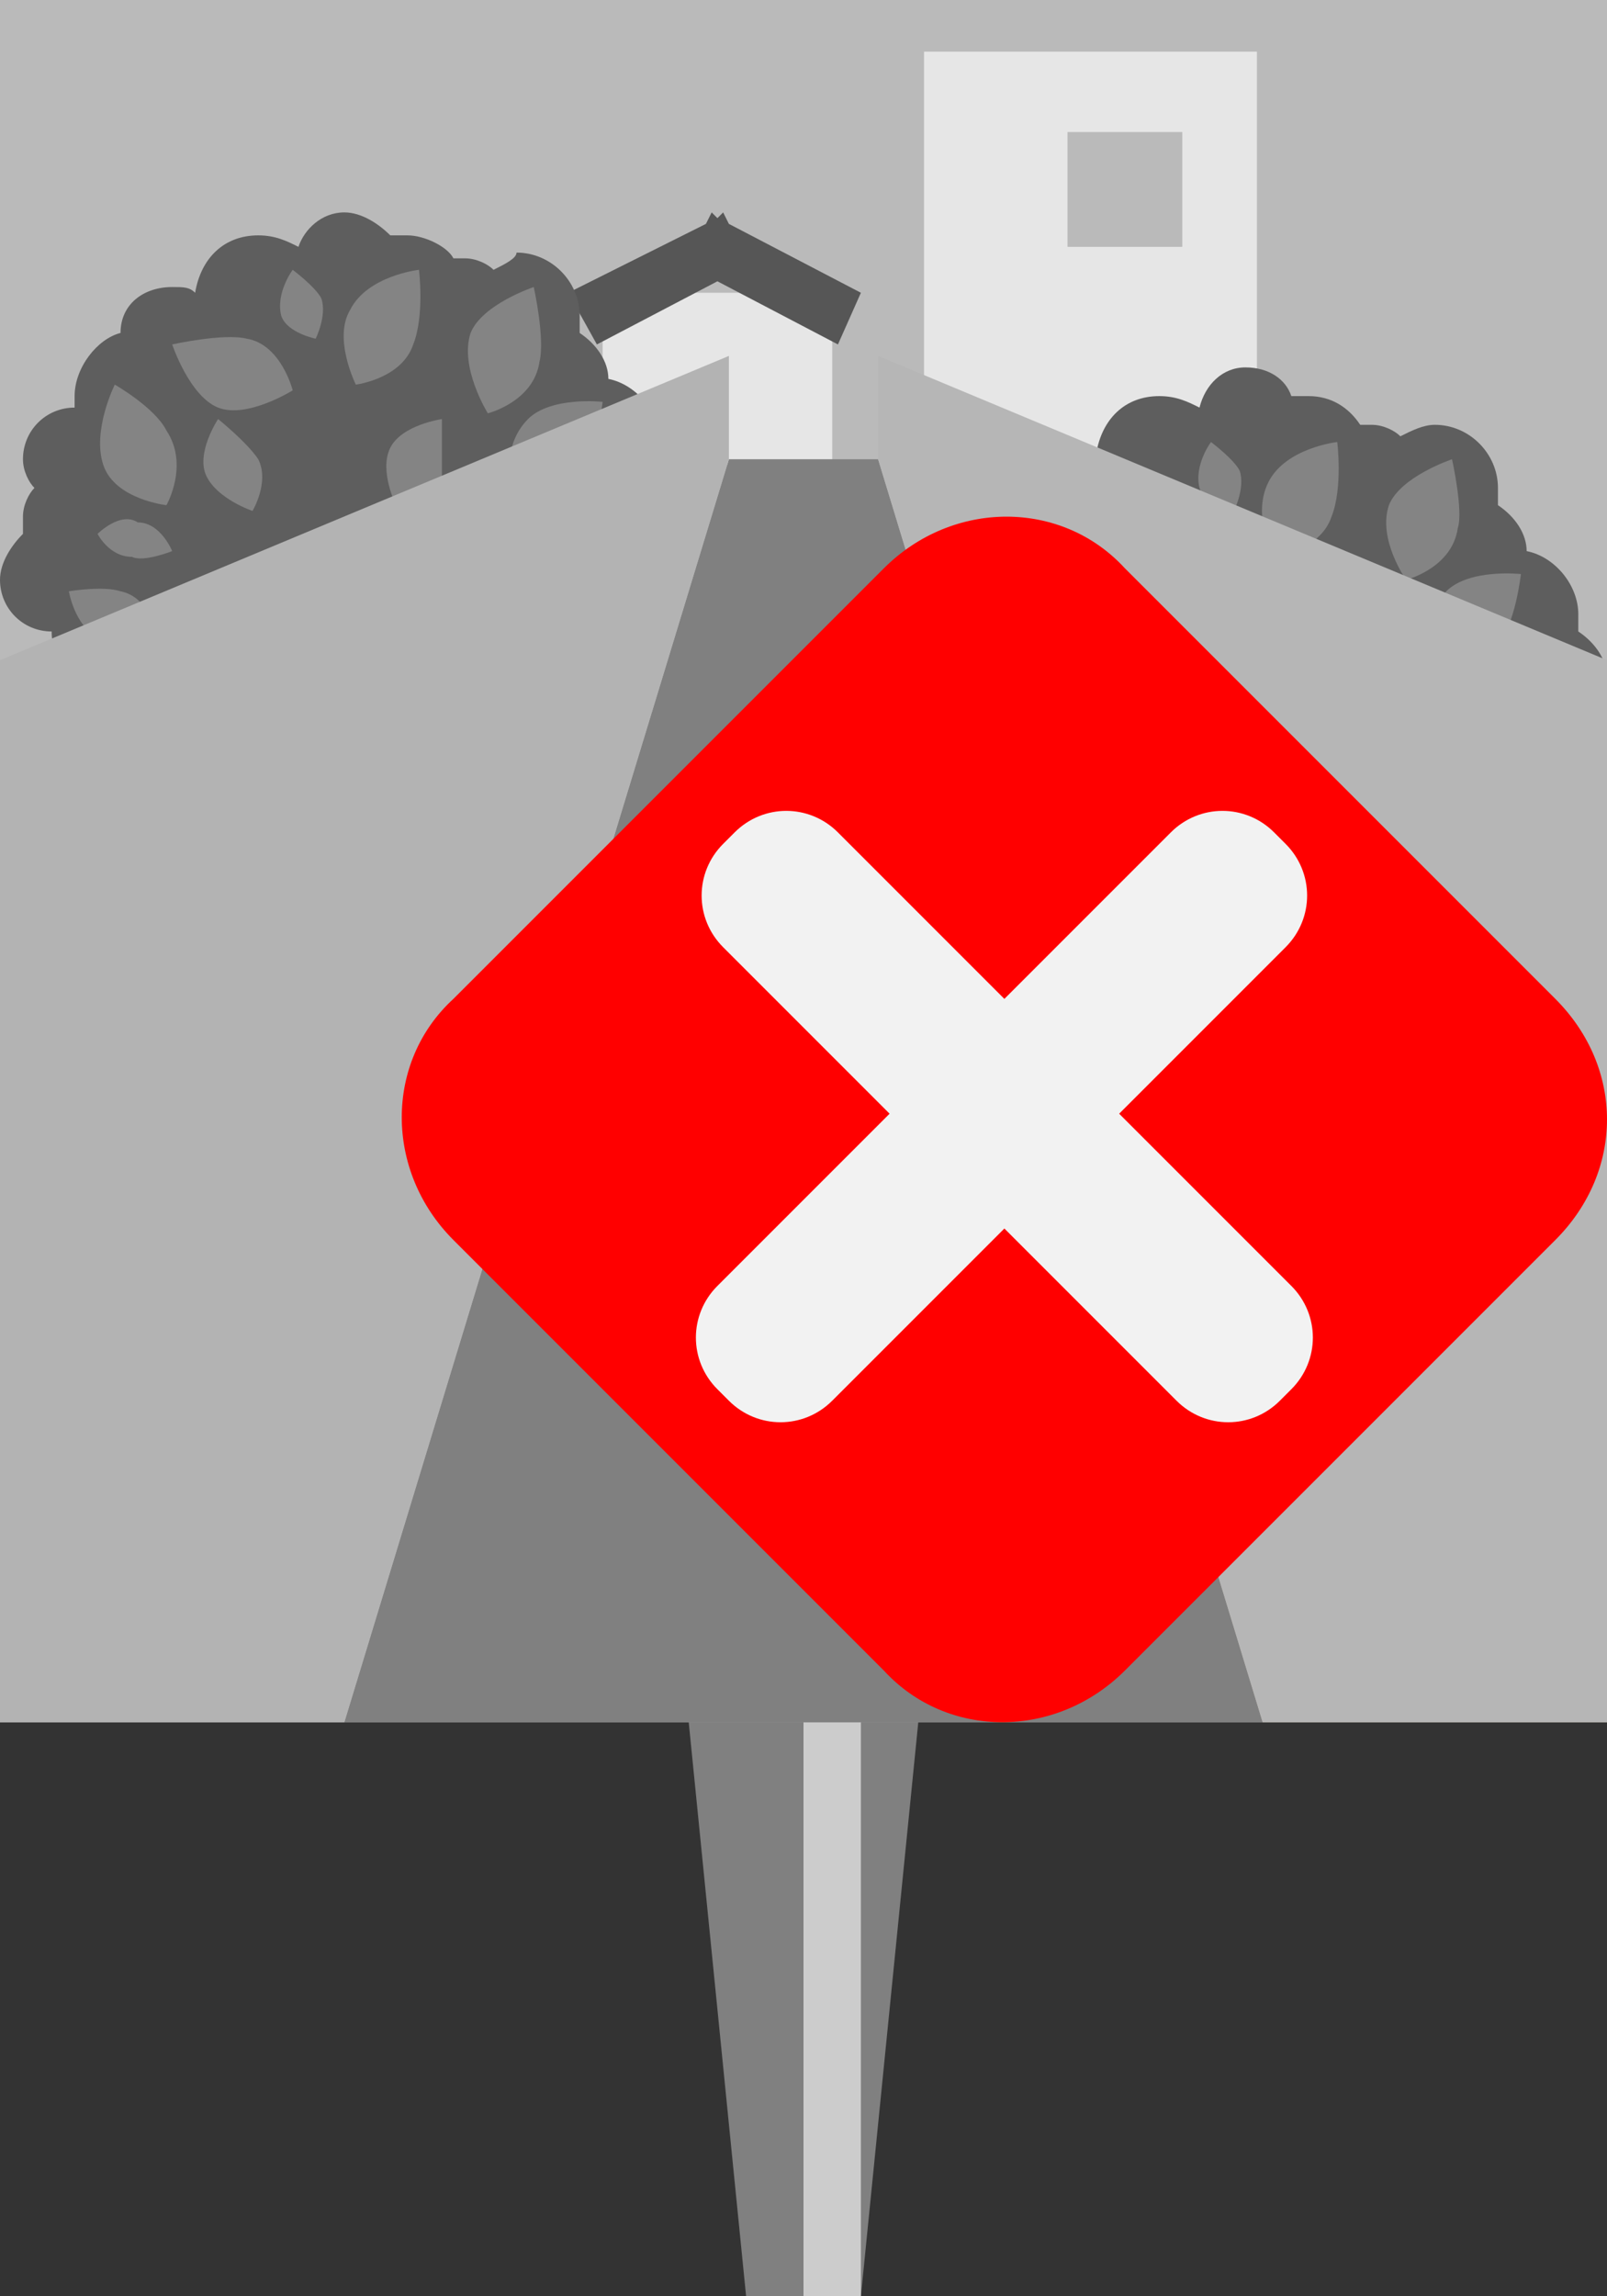 <?xml version="1.0" encoding="utf-8"?>
<!-- Generator: Adobe Illustrator 27.1.1, SVG Export Plug-In . SVG Version: 6.00 Build 0)  -->
<svg version="1.1" xmlns="http://www.w3.org/2000/svg" xmlns:xlink="http://www.w3.org/1999/xlink" x="0px" y="0px"
	 viewBox="0 0 28 40" style="enable-background:new 0 0 28 40;" xml:space="preserve">
<rect x="0" y="0" width="28" height="40" fill="#333333" stroke="none"/>
<style type="text/css">
	.st0{display:none;}
	.st1{fill:#808080;}
	.st2{fill:#CCCCCC;}
	.st3{fill:#8EC6F4;}
	.st4{fill:#E6E6E6;}
	.st5{fill:#C1272D;}
	.st6{fill:#009245;}
	.st7{fill:#39B54A;}
	.st8{fill:#B3B3B3;}
	.st9{fill:#C7B299;}
	.st10{fill:#1B1464;}
	.st11{fill:#FFFFFF;}
	.st12{fill:#2E3192;}
	.st13{opacity:0.3;fill:#FFFFFF;}
	.st14{fill:#FFCE00;}
	.st15{fill:#BABABA;}
	.st16{fill:#565656;}
	.st17{fill:#5E5E5E;}
	.st18{fill:#848484;}
	.st19{fill:#B6B6B6;}
	.st20{fill:#FF0000;}
	.st21{fill:#F2F2F2;}
</style>
<g id="ガイド_00000162338702563158607440000009963323815856875396_" class="st0">
</g>
<g id="ピン">
	<g>
		<g>
			<polygon class="st1" points="15,40 13,40 12,30 16,30 			"/>
			<rect x="14" y="30" class="st2" width="1" height="10"/>
		</g>
		<g>
			<rect x="12" y="20" class="st1" width="4" height="10"/>
			<rect x="14" y="20" class="st2" width="1" height="10"/>
		</g>
	</g>
</g>
<g id="ノーマル">
	<rect id="空" class="st3" width="28" height="12.4"/>
	<g id="家">
		<rect x="10.5" y="5.1" class="st4" width="4" height="3"/>
		<polygon id="屋根" class="st5" points="15,5.1 12.7,3.9 12.6,3.7 12.5,3.8 12.4,3.7 12.3,3.9 9.9,5.1 10.4,6 12.5,4.9 14.6,6 		
			"/>
	</g>
	<g id="ビル_00000133519914403420308390000010587830053185958050_">
		<rect id="ビル" x="16.1" y="0.9" class="st4" width="5.8" height="8.8"/>
		<rect id="窓" x="18.6" y="2.3" class="st3" width="2" height="2"/>
	</g>
	<g id="葉">
		<path class="st6" d="M12,8.8c0-0.3-0.2-0.6-0.5-0.8c0-0.1,0-0.2,0-0.3c0-0.5-0.4-1-0.9-1.1c0,0,0,0,0,0c0-0.3-0.2-0.6-0.5-0.8
			c0-0.1,0-0.2,0-0.3c0-0.6-0.5-1.1-1.1-1.1C9,4.5,8.8,4.6,8.6,4.7C8.5,4.6,8.3,4.5,8.1,4.5c-0.1,0-0.1,0-0.2,0
			C7.8,4.3,7.4,4.1,7.1,4.1c-0.1,0-0.2,0-0.3,0C6.6,3.9,6.3,3.7,6,3.7C5.6,3.7,5.3,4,5.2,4.3C5,4.2,4.8,4.1,4.5,4.1
			c-0.6,0-1,0.4-1.1,1C3.3,5,3.2,5,3,5C2.5,5,2.1,5.3,2.1,5.8c0,0,0,0,0,0C1.7,5.9,1.3,6.4,1.3,6.9c0,0.1,0,0.1,0,0.2c0,0,0,0,0,0
			C0.8,7.1,0.4,7.5,0.4,8c0,0.2,0.1,0.4,0.2,0.5C0.5,8.6,0.4,8.8,0.4,9c0,0.1,0,0.2,0,0.3C0.2,9.5,0,9.8,0,10.1
			C0,10.6,0.4,11,0.9,11c0,0.7,0.6,1.3,1.3,1.3c0.5,0,0.9-0.3,1.1-0.7c0.2,0.1,0.4,0.2,0.6,0.2c0.2,0,0.4-0.1,0.5-0.2
			c0.2,0.4,0.5,0.6,1,0.6c0.1,0,0.2,0,0.3,0c0.1,0.3,0.4,0.5,0.8,0.5c0.4,0,0.7-0.3,0.8-0.7c0.2,0.1,0.4,0.2,0.7,0.2
			c0.4,0,0.8-0.3,1-0.6c0.1,0.1,0.3,0.2,0.5,0.2c0.5,0,0.9-0.4,0.9-0.9c0,0,0,0,0,0c0.1,0,0.1,0,0.2,0c0.6,0,1.1-0.5,1.1-1.1
			c0-0.1,0-0.2,0-0.3C11.8,9.4,12,9.2,12,8.8z"/>
		<path class="st7" d="M2,6.7c0,0-0.4,0.8-0.2,1.4s1.1,0.7,1.1,0.7s0.4-0.7,0-1.3C2.7,7.1,2,6.7,2,6.7z"/>
		<path class="st7" d="M3,6c0,0,0.3,0.9,0.8,1.1s1.3-0.3,1.3-0.3S4.9,6,4.3,5.9C3.9,5.8,3,6,3,6z"/>
		<path class="st7" d="M7.3,4.7c0,0-0.9,0.1-1.2,0.7C5.8,5.9,6.2,6.7,6.2,6.7s0.8-0.1,1-0.7C7.4,5.5,7.3,4.7,7.3,4.7z"/>
		<path class="st7" d="M9.3,5c0,0-0.9,0.3-1.1,0.8C8,6.4,8.5,7.2,8.5,7.2s0.8-0.2,0.9-0.9C9.5,5.9,9.3,5,9.3,5z"/>
		<path class="st7" d="M10.5,7c0,0-0.9-0.1-1.3,0.3C8.7,7.8,8.9,8.6,8.9,8.6s0.8,0.1,1.2-0.4C10.4,7.9,10.5,7,10.5,7z"/>
		<path class="st7" d="M7.7,7.3c0,0-0.7,0.1-0.9,0.5c-0.2,0.4,0.1,1,0.1,1s0.6-0.1,0.8-0.5C7.7,7.9,7.7,7.3,7.7,7.3z"/>
		<path class="st7" d="M11.3,8.3c0,0-0.6-0.2-1,0.1S10,9.4,10,9.4s0.6,0.1,0.9-0.2C11.1,8.9,11.3,8.3,11.3,8.3z"/>
		<path class="st7" d="M10.3,10.1c0,0-0.4-0.3-0.8-0.2C9.2,10,9,10.5,9,10.5s0.4,0.3,0.7,0.1C9.9,10.5,10.3,10.1,10.3,10.1z"/>
		<path class="st7" d="M3,9.6c0,0-0.2-0.5-0.6-0.5C2.1,8.9,1.7,9.3,1.7,9.3s0.2,0.4,0.6,0.4C2.5,9.8,3,9.6,3,9.6z"/>
		<path class="st7" d="M1.2,10.3c0,0,0.1,0.6,0.5,0.8C2.1,11.3,2.7,11,2.7,11s-0.1-0.6-0.6-0.7C1.8,10.2,1.2,10.3,1.2,10.3z"/>
		<path class="st7" d="M3.8,7.3c0,0-0.4,0.6-0.2,1c0.2,0.4,0.8,0.6,0.8,0.6S4.7,8.4,4.5,8C4.3,7.7,3.8,7.3,3.8,7.3z"/>
		<path class="st7" d="M5.1,4.7c0,0-0.3,0.4-0.2,0.8c0.1,0.3,0.6,0.4,0.6,0.4s0.2-0.4,0.1-0.7C5.5,5,5.1,4.7,5.1,4.7z"/>
	</g>
	<g id="葉_00000015348014151516047640000009809921490402443197_">
		<path class="st6" d="M28,11.8c0-0.3-0.2-0.6-0.5-0.8c0-0.1,0-0.2,0-0.3c0-0.5-0.4-1-0.9-1.1c0,0,0,0,0,0c0-0.3-0.2-0.6-0.5-0.8
			c0-0.1,0-0.2,0-0.3c0-0.6-0.5-1.1-1.1-1.1c-0.2,0-0.4,0.1-0.6,0.2c-0.1-0.1-0.3-0.2-0.5-0.2c-0.1,0-0.1,0-0.2,0
			c-0.2-0.3-0.5-0.5-0.9-0.5c-0.1,0-0.2,0-0.3,0c-0.1-0.3-0.4-0.5-0.8-0.5c-0.4,0-0.7,0.3-0.8,0.7c-0.2-0.1-0.4-0.2-0.7-0.2
			c-0.6,0-1,0.4-1.1,1C19.3,8,19.2,8,19,8c-0.5,0-0.9,0.4-0.9,0.9c0,0,0,0,0,0c-0.5,0.1-0.9,0.5-0.9,1.1c0,0.1,0,0.1,0,0.2
			c0,0,0,0,0,0c-0.5,0-0.9,0.4-0.9,0.9c0,0.2,0.1,0.4,0.2,0.5c-0.1,0.2-0.2,0.4-0.2,0.6c0,0.1,0,0.2,0,0.3c-0.3,0.1-0.5,0.4-0.5,0.8
			c0,0.5,0.4,0.9,0.9,0.9c0,0.7,0.6,1.3,1.3,1.3c0.5,0,0.9-0.3,1.1-0.7c0.2,0.1,0.4,0.2,0.6,0.2c0.2,0,0.4-0.1,0.5-0.2
			c0.2,0.4,0.5,0.6,1,0.6c0.1,0,0.2,0,0.3,0c0.1,0.3,0.4,0.5,0.8,0.5c0.4,0,0.7-0.3,0.8-0.7c0.2,0.1,0.4,0.2,0.7,0.2
			c0.4,0,0.8-0.3,1-0.6c0.1,0.1,0.3,0.2,0.5,0.2c0.5,0,0.9-0.4,0.9-0.9c0,0,0,0,0,0c0.1,0,0.1,0,0.2,0c0.6,0,1.1-0.5,1.1-1.1
			c0-0.1,0-0.2,0-0.3C27.8,12.4,28,12.2,28,11.8z"/>
		<path class="st7" d="M18,9.7c0,0-0.4,0.8-0.2,1.4c0.3,0.6,1.1,0.7,1.1,0.7s0.4-0.7,0-1.3C18.7,10.1,18,9.7,18,9.7z"/>
		<path class="st7" d="M19,9c0,0,0.3,0.9,0.8,1.1c0.6,0.2,1.3-0.3,1.3-0.3S20.9,9,20.3,8.9C19.9,8.8,19,9,19,9z"/>
		<path class="st7" d="M23.3,7.7c0,0-0.9,0.1-1.2,0.7s0.1,1.3,0.1,1.3s0.8-0.1,1-0.7C23.4,8.5,23.3,7.7,23.3,7.7z"/>
		<path class="st7" d="M25.3,8c0,0-0.9,0.3-1.1,0.8c-0.2,0.6,0.3,1.3,0.3,1.3s0.8-0.2,0.9-0.9C25.5,8.9,25.3,8,25.3,8z"/>
		<path class="st7" d="M26.5,10c0,0-0.9-0.1-1.3,0.3c-0.4,0.4-0.3,1.3-0.3,1.3s0.8,0.1,1.2-0.4C26.4,10.9,26.5,10,26.5,10z"/>
		<path class="st7" d="M23.7,10.3c0,0-0.7,0.1-0.9,0.5c-0.2,0.4,0.1,1,0.1,1s0.6-0.1,0.8-0.5C23.7,10.9,23.7,10.3,23.7,10.3z"/>
		<path class="st7" d="M27.3,11.3c0,0-0.6-0.2-1,0.1S26,12.4,26,12.4s0.6,0.1,0.9-0.2C27.1,11.9,27.3,11.3,27.3,11.3z"/>
		<path class="st7" d="M26.3,13.1c0,0-0.4-0.3-0.8-0.2C25.2,13,25,13.5,25,13.5s0.4,0.3,0.7,0.1C25.9,13.5,26.3,13.1,26.3,13.1z"/>
		<path class="st7" d="M19,12.6c0,0-0.2-0.5-0.6-0.5c-0.3-0.1-0.7,0.3-0.7,0.3s0.2,0.4,0.6,0.4C18.5,12.8,19,12.6,19,12.6z"/>
		<path class="st7" d="M17.2,13.3c0,0,0.1,0.6,0.5,0.8c0.4,0.2,0.9-0.2,0.9-0.2s-0.1-0.6-0.6-0.7C17.8,13.2,17.2,13.3,17.2,13.3z"/>
		<path class="st7" d="M19.8,10.3c0,0-0.4,0.6-0.2,1c0.2,0.4,0.8,0.6,0.8,0.6s0.3-0.5,0.1-0.9C20.3,10.7,19.8,10.3,19.8,10.3z"/>
		<path class="st7" d="M21.1,7.7c0,0-0.3,0.4-0.2,0.8c0.1,0.3,0.6,0.4,0.6,0.4s0.2-0.4,0.1-0.7C21.5,8,21.1,7.7,21.1,7.7z"/>
	</g>
	<g id="坂道">
		<polygon class="st1" points="15.3,8 12.7,8 6,30 22,30 		"/>
	</g>
	<polygon id="塀" class="st8" points="0,30 6,30 12.7,8 12.7,6.2 0,11.5 	"/>
	<polygon id="塀_00000067925622525596111270000014870748387447464582_" class="st9" points="28,30 22,30 15.3,8 15.3,6.2 28,11.5 	
		"/>
</g>
<g id="画像なし">
	<g id="画像なし_00000127747012846880350970000003388509712976367277_">
		<path class="st10" d="M27.1,21.6l-7.5,7.5c-1.2,1.2-3.1,1.2-4.2,0l-7.5-7.5c-1.2-1.2-1.2-3.1,0-4.2l7.5-7.5c1.2-1.2,3.1-1.2,4.2,0
			l7.5,7.5C28.3,18.5,28.3,20.5,27.1,21.6z"/>
		<path id="カメラ" class="st11" d="M22,15.5h-1.5l-0.8-1.6c-0.1-0.2-0.3-0.4-0.6-0.4h-3.2c-0.2,0-0.5,0.1-0.6,0.4l-0.8,1.6H13
			c-0.9,0-1.5,0.7-1.5,1.5V22c0,0.9,0.7,1.5,1.5,1.5H22c0.9,0,1.5-0.7,1.5-1.5V17C23.5,16.2,22.8,15.5,22,15.5z M17.5,22
			c-1.4,0-2.5-1.1-2.5-2.5c0-1.4,1.1-2.5,2.5-2.5c1.4,0,2.5,1.1,2.5,2.5C20,20.9,18.9,22,17.5,22z"/>
		<g id="斜線">
			<rect x="10.3" y="18.6" transform="matrix(0.707 0.707 -0.707 0.707 18.766 -7.013)" class="st12" width="15" height="1"/>
			<rect x="9.6" y="19.4" transform="matrix(0.707 0.707 -0.707 0.707 19.059 -6.306)" class="st11" width="15" height="1"/>
		</g>
	</g>
</g>
<g id="要調査">
	<rect id="白ベール" class="st13" width="28" height="30"/>
	<g>
		<path class="st14" d="M27.1,21.6l-7.5,7.5c-1.2,1.2-3.1,1.2-4.2,0l-7.5-7.5c-1.2-1.2-1.2-3.1,0-4.2l7.5-7.5c1.2-1.2,3.1-1.2,4.2,0
			l7.5,7.5C28.3,18.5,28.3,20.5,27.1,21.6z"/>
		<g>
			<path d="M18.7,23.8c0,0.7-0.6,1.3-1.2,1.3s-1.3-0.6-1.3-1.3c0-0.7,0.6-1.2,1.3-1.2S18.7,23.1,18.7,23.8z M18.2,21
				c-0.1,0.5-0.2,0.8-0.7,0.8c-0.5,0-0.6-0.4-0.7-0.8l-0.5-3.5V15c0-0.8,0.4-1.1,1.2-1.1c0.7,0,1.1,0.3,1.1,1.1v2.5L18.2,21z"/>
		</g>
	</g>
</g>
<g id="消失">
	<g>
		<rect id="空_00000038385864732136681680000018147211454469953973_" class="st15" width="28" height="12.4"/>
		<g id="家_00000134217897767623439320000003955433015679234715_">
			<rect x="10.5" y="5.1" class="st4" width="4" height="3"/>
			<polygon id="屋根_00000026138431430825381560000014968393872583535509_" class="st16" points="15,5.1 12.7,3.9 12.6,3.7 
				12.5,3.8 12.4,3.7 12.3,3.9 9.9,5.1 10.4,6 12.5,4.9 14.6,6 			"/>
		</g>
		<g id="ビル_00000066498393923478482150000012547491643016702869_">
			<rect id="ビル_00000181790996862813686310000000953619851985950398_" x="16.1" y="0.9" class="st4" width="5.8" height="8.8"/>
			<rect id="窓_00000116193219865613032020000013114952634929902762_" x="18.6" y="2.3" class="st15" width="2" height="2"/>
		</g>
		<g id="葉_00000025439368198725244500000012098184146776595377_">
			<path class="st17" d="M12,8.8c0-0.3-0.2-0.6-0.5-0.8c0-0.1,0-0.2,0-0.3c0-0.5-0.4-1-0.9-1.1c0,0,0,0,0,0c0-0.3-0.2-0.6-0.5-0.8
				c0-0.1,0-0.2,0-0.3c0-0.6-0.5-1.1-1.1-1.1C9,4.5,8.8,4.6,8.6,4.7C8.5,4.6,8.3,4.5,8.1,4.5c-0.1,0-0.1,0-0.2,0
				C7.8,4.3,7.4,4.1,7.1,4.1c-0.1,0-0.2,0-0.3,0C6.6,3.9,6.3,3.7,6,3.7C5.6,3.7,5.3,4,5.2,4.3C5,4.2,4.8,4.1,4.5,4.1
				c-0.6,0-1,0.4-1.1,1C3.3,5,3.2,5,3,5C2.5,5,2.1,5.3,2.1,5.8c0,0,0,0,0,0C1.7,5.9,1.3,6.4,1.3,6.9c0,0.1,0,0.1,0,0.2c0,0,0,0,0,0
				C0.8,7.1,0.4,7.5,0.4,8c0,0.2,0.1,0.4,0.2,0.5C0.5,8.6,0.4,8.8,0.4,9c0,0.1,0,0.2,0,0.3C0.2,9.5,0,9.8,0,10.1
				C0,10.6,0.4,11,0.9,11c0,0.7,0.6,1.3,1.3,1.3c0.5,0,0.9-0.3,1.1-0.7c0.2,0.1,0.4,0.2,0.6,0.2c0.2,0,0.4-0.1,0.5-0.2
				c0.2,0.4,0.5,0.6,1,0.6c0.1,0,0.2,0,0.3,0c0.1,0.3,0.4,0.5,0.8,0.5c0.4,0,0.7-0.3,0.8-0.7c0.2,0.1,0.4,0.2,0.7,0.2
				c0.4,0,0.8-0.3,1-0.6c0.1,0.1,0.3,0.2,0.5,0.2c0.5,0,0.9-0.4,0.9-0.9c0,0,0,0,0,0c0.1,0,0.1,0,0.2,0c0.6,0,1.1-0.5,1.1-1.1
				c0-0.1,0-0.2,0-0.3C11.8,9.4,12,9.2,12,8.8z"/>
			<path class="st18" d="M2,6.7c0,0-0.4,0.8-0.2,1.4s1.1,0.7,1.1,0.7s0.4-0.7,0-1.3C2.7,7.1,2,6.7,2,6.7z"/>
			<path class="st18" d="M3,6c0,0,0.3,0.9,0.8,1.1s1.3-0.3,1.3-0.3S4.9,6,4.3,5.9C3.9,5.8,3,6,3,6z"/>
			<path class="st18" d="M7.3,4.7c0,0-0.9,0.1-1.2,0.7C5.8,5.9,6.2,6.7,6.2,6.7s0.8-0.1,1-0.7C7.4,5.5,7.3,4.7,7.3,4.7z"/>
			<path class="st18" d="M9.3,5c0,0-0.9,0.3-1.1,0.8C8,6.4,8.5,7.2,8.5,7.2s0.8-0.2,0.9-0.9C9.5,5.9,9.3,5,9.3,5z"/>
			<path class="st18" d="M10.5,7c0,0-0.9-0.1-1.3,0.3C8.7,7.8,8.9,8.6,8.9,8.6s0.8,0.1,1.2-0.4C10.4,7.9,10.5,7,10.5,7z"/>
			<path class="st18" d="M7.7,7.3c0,0-0.7,0.1-0.9,0.5c-0.2,0.4,0.1,1,0.1,1s0.6-0.1,0.8-0.5C7.7,7.9,7.7,7.3,7.7,7.3z"/>
			<path class="st18" d="M11.3,8.3c0,0-0.6-0.2-1,0.1S10,9.4,10,9.4s0.6,0.1,0.9-0.2C11.1,8.9,11.3,8.3,11.3,8.3z"/>
			<path class="st18" d="M10.3,10.1c0,0-0.4-0.3-0.8-0.2C9.2,10,9,10.5,9,10.5s0.4,0.3,0.7,0.1C9.9,10.5,10.3,10.1,10.3,10.1z"/>
			<path class="st18" d="M3,9.6c0,0-0.2-0.5-0.6-0.5C2.1,8.9,1.7,9.3,1.7,9.3s0.2,0.4,0.6,0.4C2.5,9.8,3,9.6,3,9.6z"/>
			<path class="st18" d="M1.2,10.3c0,0,0.1,0.6,0.5,0.8C2.1,11.3,2.7,11,2.7,11s-0.1-0.6-0.6-0.7C1.8,10.2,1.2,10.3,1.2,10.3z"/>
			<path class="st18" d="M3.8,7.3c0,0-0.4,0.6-0.2,1c0.2,0.4,0.8,0.6,0.8,0.6S4.7,8.4,4.5,8C4.3,7.7,3.8,7.3,3.8,7.3z"/>
			<path class="st18" d="M5.1,4.7c0,0-0.3,0.4-0.2,0.8c0.1,0.3,0.6,0.4,0.6,0.4s0.2-0.4,0.1-0.7C5.5,5,5.1,4.7,5.1,4.7z"/>
		</g>
		<g id="葉_00000062908928758630783800000012107112808551144094_">
			<path class="st17" d="M28,11.8c0-0.3-0.2-0.6-0.5-0.8c0-0.1,0-0.2,0-0.3c0-0.5-0.4-1-0.9-1.1c0,0,0,0,0,0c0-0.3-0.2-0.6-0.5-0.8
				c0-0.1,0-0.2,0-0.3c0-0.6-0.5-1.1-1.1-1.1c-0.2,0-0.4,0.1-0.6,0.2c-0.1-0.1-0.3-0.2-0.5-0.2c-0.1,0-0.1,0-0.2,0
				c-0.2-0.3-0.5-0.5-0.9-0.5c-0.1,0-0.2,0-0.3,0c-0.1-0.3-0.4-0.5-0.8-0.5c-0.4,0-0.7,0.3-0.8,0.7c-0.2-0.1-0.4-0.2-0.7-0.2
				c-0.6,0-1,0.4-1.1,1C19.3,8,19.2,8,19,8c-0.5,0-0.9,0.4-0.9,0.9c0,0,0,0,0,0c-0.5,0.1-0.9,0.5-0.9,1.1c0,0.1,0,0.1,0,0.2
				c0,0,0,0,0,0c-0.5,0-0.9,0.4-0.9,0.9c0,0.2,0.1,0.4,0.2,0.5c-0.1,0.2-0.2,0.4-0.2,0.6c0,0.1,0,0.2,0,0.3
				c-0.3,0.1-0.5,0.4-0.5,0.8c0,0.5,0.4,0.9,0.9,0.9c0,0.7,0.6,1.3,1.3,1.3c0.5,0,0.9-0.3,1.1-0.7c0.2,0.1,0.4,0.2,0.6,0.2
				c0.2,0,0.4-0.1,0.5-0.2c0.2,0.4,0.5,0.6,1,0.6c0.1,0,0.2,0,0.3,0c0.1,0.3,0.4,0.5,0.8,0.5c0.4,0,0.7-0.3,0.8-0.7
				c0.2,0.1,0.4,0.2,0.7,0.2c0.4,0,0.8-0.3,1-0.6c0.1,0.1,0.3,0.2,0.5,0.2c0.5,0,0.9-0.4,0.9-0.9c0,0,0,0,0,0c0.1,0,0.1,0,0.2,0
				c0.6,0,1.1-0.5,1.1-1.1c0-0.1,0-0.2,0-0.3C27.8,12.4,28,12.2,28,11.8z"/>
			<path class="st18" d="M18,9.7c0,0-0.4,0.8-0.2,1.4c0.3,0.6,1.1,0.7,1.1,0.7s0.4-0.7,0-1.3C18.7,10.1,18,9.7,18,9.7z"/>
			<path class="st18" d="M19,9c0,0,0.3,0.9,0.8,1.1c0.6,0.2,1.3-0.3,1.3-0.3S20.9,9,20.3,8.9C19.9,8.8,19,9,19,9z"/>
			<path class="st18" d="M23.3,7.7c0,0-0.9,0.1-1.2,0.7s0.1,1.3,0.1,1.3s0.8-0.1,1-0.7C23.4,8.5,23.3,7.7,23.3,7.7z"/>
			<path class="st18" d="M25.3,8c0,0-0.9,0.3-1.1,0.8c-0.2,0.6,0.3,1.3,0.3,1.3s0.8-0.2,0.9-0.9C25.5,8.9,25.3,8,25.3,8z"/>
			<path class="st18" d="M26.5,10c0,0-0.9-0.1-1.3,0.3c-0.4,0.4-0.3,1.3-0.3,1.3s0.8,0.1,1.2-0.4C26.4,10.9,26.5,10,26.5,10z"/>
			<path class="st18" d="M23.7,10.3c0,0-0.7,0.1-0.9,0.5c-0.2,0.4,0.1,1,0.1,1s0.6-0.1,0.8-0.5C23.7,10.9,23.7,10.3,23.7,10.3z"/>
			<path class="st18" d="M27.3,11.3c0,0-0.6-0.2-1,0.1S26,12.4,26,12.4s0.6,0.1,0.9-0.2C27.1,11.9,27.3,11.3,27.3,11.3z"/>
			<path class="st18" d="M26.3,13.1c0,0-0.4-0.3-0.8-0.2C25.2,13,25,13.5,25,13.5s0.4,0.3,0.7,0.1C25.9,13.5,26.3,13.1,26.3,13.1z"
				/>
			<path class="st18" d="M19,12.6c0,0-0.2-0.5-0.6-0.5c-0.3-0.1-0.7,0.3-0.7,0.3s0.2,0.4,0.6,0.4C18.5,12.8,19,12.6,19,12.6z"/>
			<path class="st18" d="M17.2,13.3c0,0,0.1,0.6,0.5,0.8c0.4,0.2,0.9-0.2,0.9-0.2s-0.1-0.6-0.6-0.7C17.8,13.2,17.2,13.3,17.2,13.3z"
				/>
			<path class="st18" d="M19.8,10.3c0,0-0.4,0.6-0.2,1c0.2,0.4,0.8,0.6,0.8,0.6s0.3-0.5,0.1-0.9C20.3,10.7,19.8,10.3,19.8,10.3z"/>
			<path class="st18" d="M21.1,7.7c0,0-0.3,0.4-0.2,0.8c0.1,0.3,0.6,0.4,0.6,0.4s0.2-0.4,0.1-0.7C21.5,8,21.1,7.7,21.1,7.7z"/>
		</g>
		<g id="坂道_00000017477217688682998620000007808179798295555472_">
			<polygon class="st1" points="15.3,8 12.7,8 6,30 22,30 			"/>
		</g>
		<polygon id="塀_00000076597617770626377170000004812736325334859926_" class="st8" points="0,30 6,30 12.7,8 12.7,6.2 0,11.5 		
			"/>
		<polygon id="塀_00000035499240502744689530000016938819283173490057_" class="st19" points="28,30 22,30 15.3,8 15.3,6.2 
			28,11.5 		"/>
	</g>
	<g>
		<path class="st20" d="M27.1,21.6l-7.5,7.5c-1.2,1.2-3.1,1.2-4.2,0l-7.5-7.5c-1.2-1.2-1.2-3.1,0-4.2l7.5-7.5c1.2-1.2,3.1-1.2,4.2,0
			l7.5,7.5C28.3,18.6,28.3,20.4,27.1,21.6z"/>
		<g>
			<path class="st21" d="M12.7,24.4l-0.2-0.2c-0.5-0.5-0.5-1.3,0-1.8l7.9-7.9c0.5-0.5,1.3-0.5,1.8,0l0.2,0.2c0.5,0.5,0.5,1.3,0,1.8
				l-7.9,7.9C14,24.9,13.2,24.9,12.7,24.4z"/>
			<path class="st21" d="M20.5,24.4l-7.9-7.9c-0.5-0.5-0.5-1.3,0-1.8l0.2-0.2c0.5-0.5,1.3-0.5,1.8,0l7.9,7.9c0.5,0.5,0.5,1.3,0,1.8
				l-0.2,0.2C21.8,24.9,21,24.9,20.5,24.4z"/>
		</g>
	</g>
</g>
</svg>
